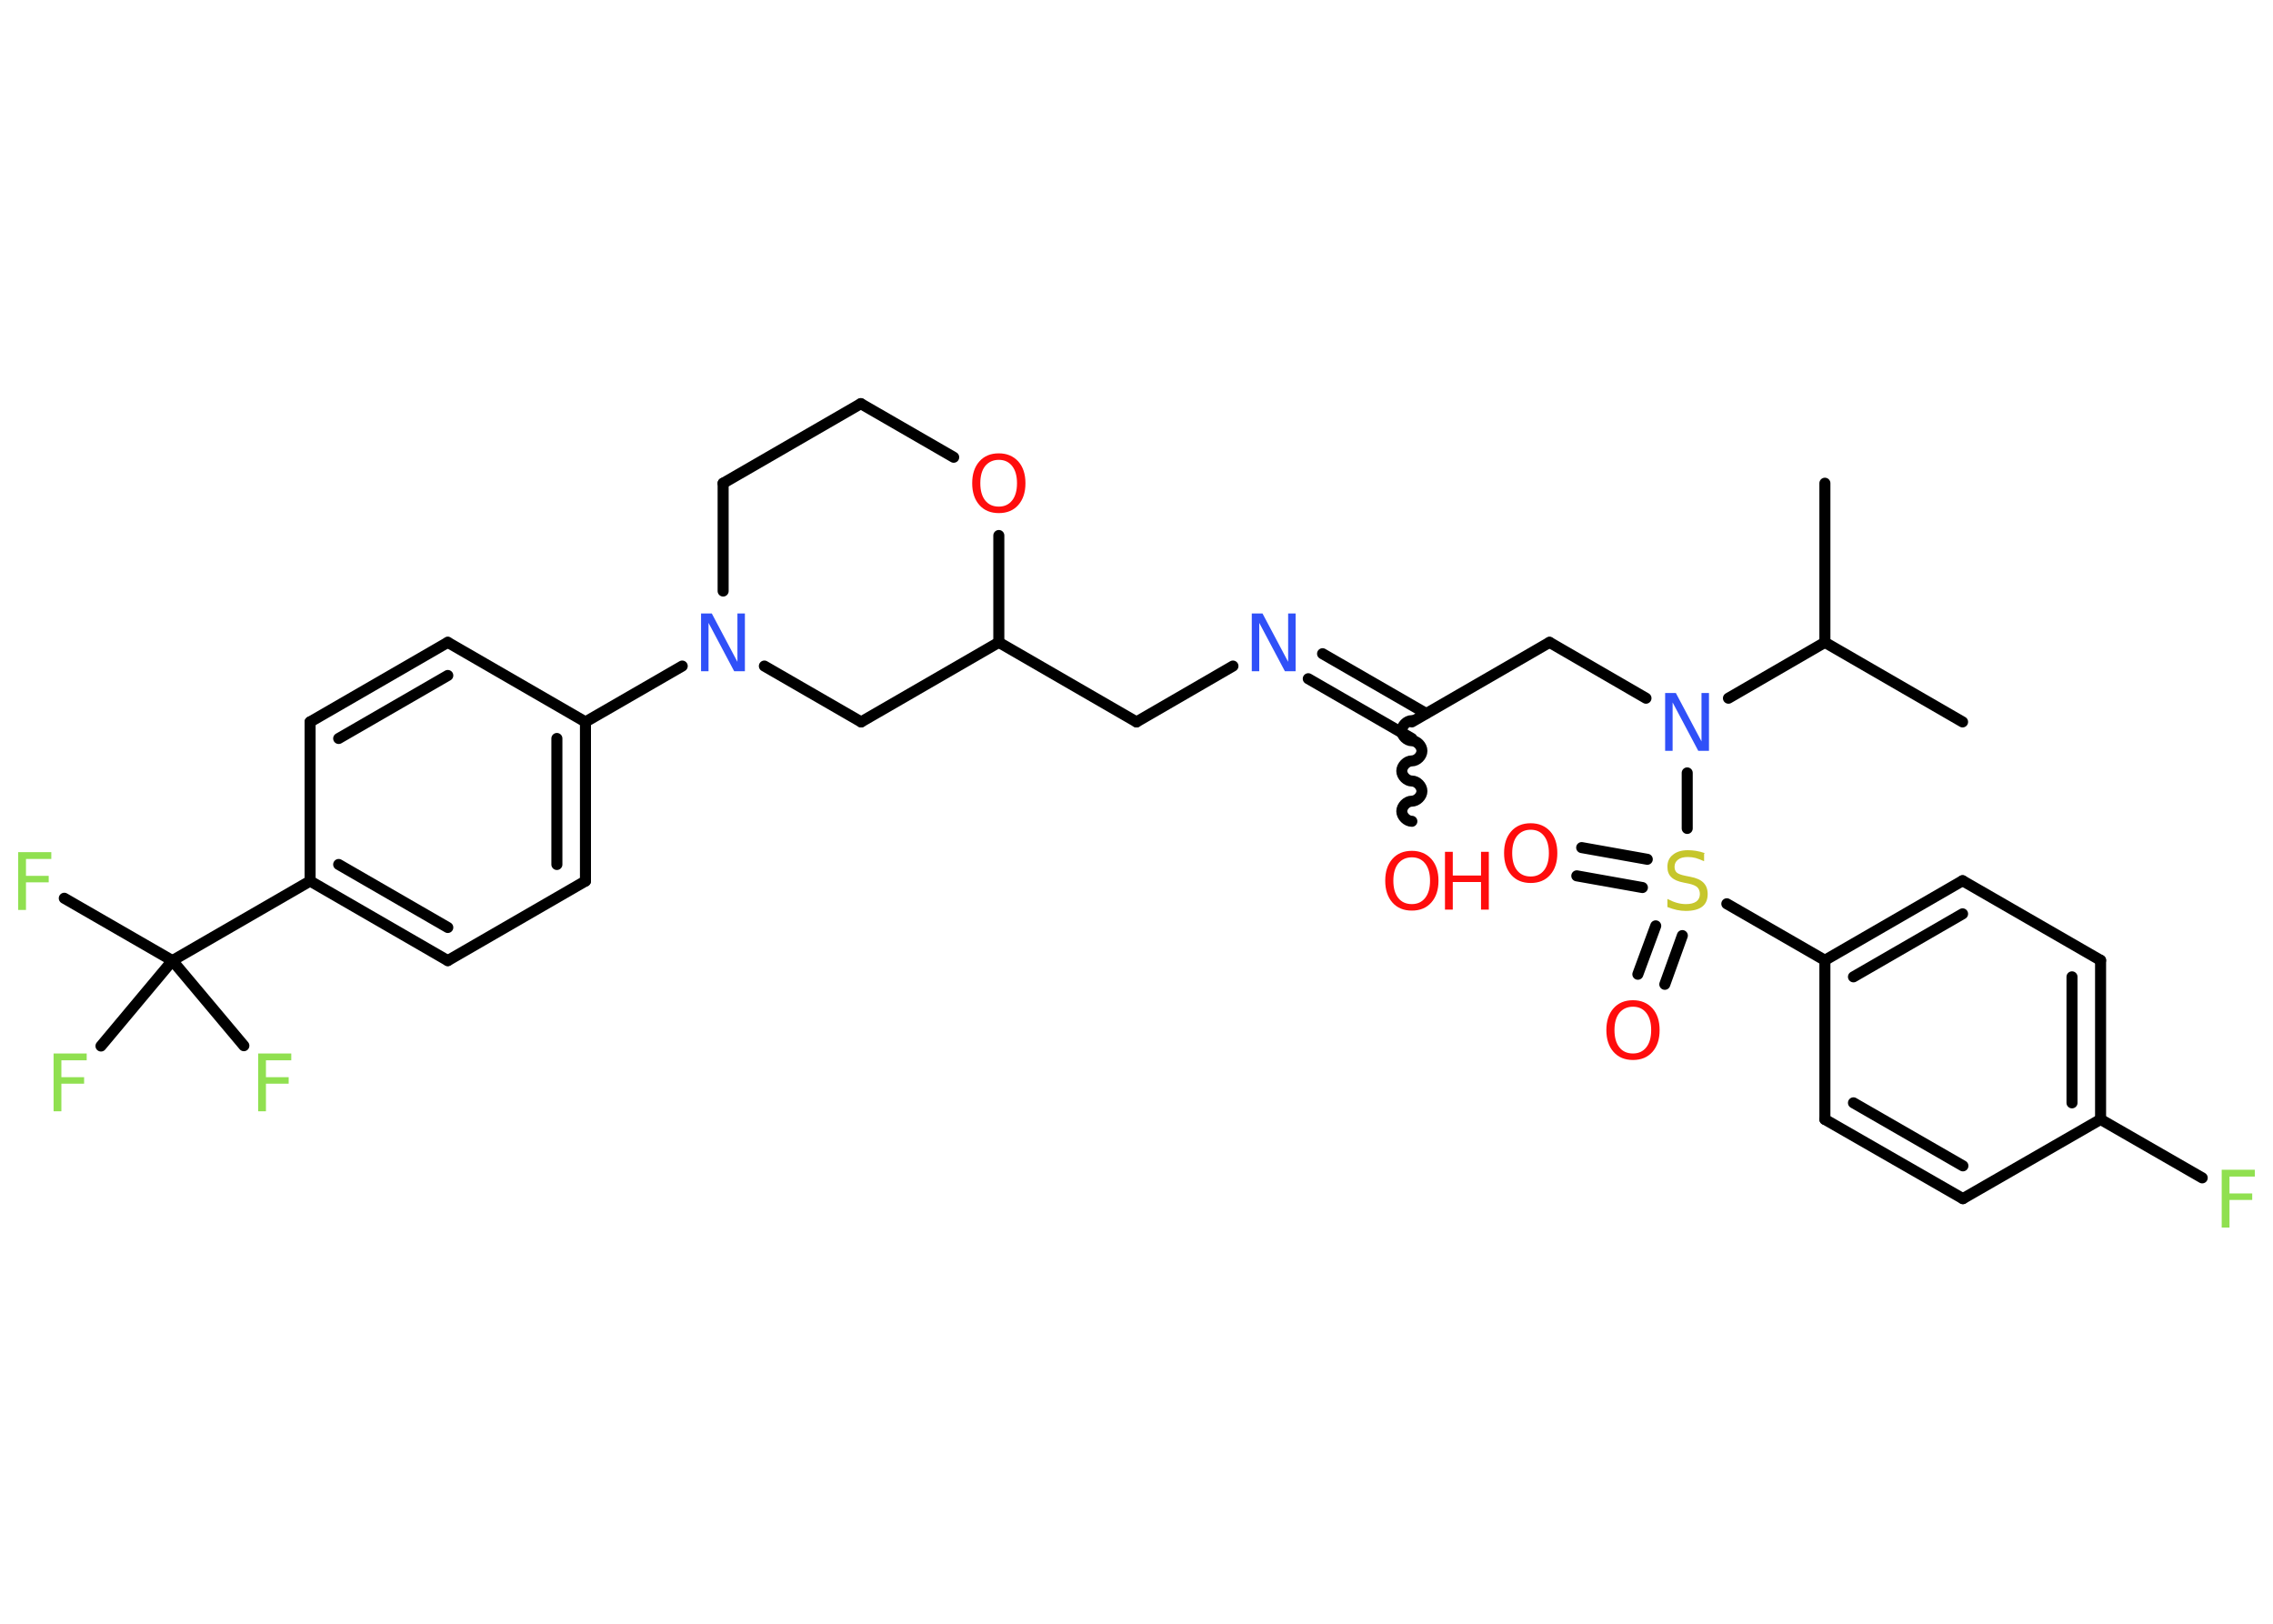 <?xml version='1.0' encoding='UTF-8'?>
<!DOCTYPE svg PUBLIC "-//W3C//DTD SVG 1.1//EN" "http://www.w3.org/Graphics/SVG/1.1/DTD/svg11.dtd">
<svg version='1.2' xmlns='http://www.w3.org/2000/svg' xmlns:xlink='http://www.w3.org/1999/xlink' width='70.0mm' height='50.0mm' viewBox='0 0 70.0 50.0'>
  <desc>Generated by the Chemistry Development Kit (http://github.com/cdk)</desc>
  <g stroke-linecap='round' stroke-linejoin='round' stroke='#000000' stroke-width='.34' fill='#FF0D0D'>
    <rect x='.0' y='.0' width='70.0' height='50.0' fill='#FFFFFF' stroke='none'/>
    <g id='mol1' class='mol'>
      <line id='mol1bnd1' class='bond' x1='60.44' y1='22.23' x2='56.2' y2='19.78'/>
      <line id='mol1bnd2' class='bond' x1='56.2' y1='19.78' x2='56.2' y2='14.88'/>
      <line id='mol1bnd3' class='bond' x1='56.2' y1='19.78' x2='53.23' y2='21.5'/>
      <line id='mol1bnd4' class='bond' x1='50.69' y1='21.5' x2='47.72' y2='19.78'/>
      <line id='mol1bnd5' class='bond' x1='47.72' y1='19.78' x2='43.48' y2='22.23'/>
      <path id='mol1bnd6' class='bond' d='M43.48 25.29c-.15 .0 -.31 -.15 -.31 -.31c-.0 -.15 .15 -.31 .31 -.31c.15 -.0 .31 -.15 .31 -.31c-.0 -.15 -.15 -.31 -.31 -.31c-.15 .0 -.31 -.15 -.31 -.31c-.0 -.15 .15 -.31 .31 -.31c.15 -.0 .31 -.15 .31 -.31c-.0 -.15 -.15 -.31 -.31 -.31c-.15 .0 -.31 -.15 -.31 -.31c-.0 -.15 .15 -.31 .31 -.31' fill='none' stroke='#000000' stroke-width='.34'/>
      <g id='mol1bnd7' class='bond'>
        <line x1='43.48' y1='22.74' x2='40.29' y2='20.9'/>
        <line x1='43.92' y1='21.97' x2='40.73' y2='20.13'/>
      </g>
      <line id='mol1bnd8' class='bond' x1='37.97' y1='20.51' x2='35.0' y2='22.23'/>
      <line id='mol1bnd9' class='bond' x1='35.0' y1='22.23' x2='30.76' y2='19.78'/>
      <line id='mol1bnd10' class='bond' x1='30.76' y1='19.78' x2='26.52' y2='22.23'/>
      <line id='mol1bnd11' class='bond' x1='26.52' y1='22.23' x2='23.54' y2='20.51'/>
      <line id='mol1bnd12' class='bond' x1='21.01' y1='20.51' x2='18.03' y2='22.23'/>
      <g id='mol1bnd13' class='bond'>
        <line x1='18.03' y1='27.13' x2='18.03' y2='22.23'/>
        <line x1='17.15' y1='26.62' x2='17.15' y2='22.74'/>
      </g>
      <line id='mol1bnd14' class='bond' x1='18.03' y1='27.13' x2='13.79' y2='29.58'/>
      <g id='mol1bnd15' class='bond'>
        <line x1='9.55' y1='27.13' x2='13.79' y2='29.58'/>
        <line x1='10.43' y1='26.62' x2='13.79' y2='28.56'/>
      </g>
      <line id='mol1bnd16' class='bond' x1='9.55' y1='27.13' x2='5.31' y2='29.58'/>
      <line id='mol1bnd17' class='bond' x1='5.31' y1='29.58' x2='1.98' y2='27.66'/>
      <line id='mol1bnd18' class='bond' x1='5.31' y1='29.58' x2='3.11' y2='32.21'/>
      <line id='mol1bnd19' class='bond' x1='5.31' y1='29.58' x2='7.51' y2='32.2'/>
      <line id='mol1bnd20' class='bond' x1='9.55' y1='27.13' x2='9.55' y2='22.23'/>
      <g id='mol1bnd21' class='bond'>
        <line x1='13.79' y1='19.78' x2='9.55' y2='22.23'/>
        <line x1='13.79' y1='20.8' x2='10.43' y2='22.74'/>
      </g>
      <line id='mol1bnd22' class='bond' x1='18.03' y1='22.23' x2='13.79' y2='19.78'/>
      <line id='mol1bnd23' class='bond' x1='22.27' y1='18.2' x2='22.27' y2='14.88'/>
      <line id='mol1bnd24' class='bond' x1='22.27' y1='14.88' x2='26.51' y2='12.43'/>
      <line id='mol1bnd25' class='bond' x1='26.51' y1='12.43' x2='29.37' y2='14.08'/>
      <line id='mol1bnd26' class='bond' x1='30.76' y1='19.78' x2='30.76' y2='16.49'/>
      <line id='mol1bnd27' class='bond' x1='51.96' y1='23.8' x2='51.96' y2='25.51'/>
      <g id='mol1bnd28' class='bond'>
        <line x1='50.58' y1='27.33' x2='48.56' y2='26.97'/>
        <line x1='50.73' y1='26.46' x2='48.71' y2='26.1'/>
      </g>
      <g id='mol1bnd29' class='bond'>
        <line x1='51.81' y1='28.81' x2='51.27' y2='30.31'/>
        <line x1='50.99' y1='28.51' x2='50.44' y2='30.0'/>
      </g>
      <line id='mol1bnd30' class='bond' x1='53.18' y1='27.83' x2='56.2' y2='29.57'/>
      <g id='mol1bnd31' class='bond'>
        <line x1='60.44' y1='27.12' x2='56.2' y2='29.57'/>
        <line x1='60.44' y1='28.14' x2='57.08' y2='30.08'/>
      </g>
      <line id='mol1bnd32' class='bond' x1='60.44' y1='27.12' x2='64.69' y2='29.57'/>
      <g id='mol1bnd33' class='bond'>
        <line x1='64.69' y1='34.47' x2='64.69' y2='29.57'/>
        <line x1='63.81' y1='33.96' x2='63.81' y2='30.08'/>
      </g>
      <line id='mol1bnd34' class='bond' x1='64.69' y1='34.47' x2='67.82' y2='36.27'/>
      <line id='mol1bnd35' class='bond' x1='64.69' y1='34.47' x2='60.45' y2='36.91'/>
      <g id='mol1bnd36' class='bond'>
        <line x1='56.2' y1='34.47' x2='60.45' y2='36.91'/>
        <line x1='57.08' y1='33.96' x2='60.45' y2='35.9'/>
      </g>
      <line id='mol1bnd37' class='bond' x1='56.2' y1='29.57' x2='56.2' y2='34.47'/>
      <path id='mol1atm4' class='atom' d='M51.29 21.34h.32l.79 1.49v-1.49h.23v1.78h-.33l-.79 -1.49v1.49h-.23v-1.78z' stroke='none' fill='#3050F8'/>
      <g id='mol1atm7' class='atom'>
        <path d='M43.48 26.4q-.26 .0 -.42 .19q-.15 .19 -.15 .53q.0 .34 .15 .53q.15 .19 .42 .19q.26 .0 .41 -.19q.15 -.19 .15 -.53q.0 -.34 -.15 -.53q-.15 -.19 -.41 -.19zM43.48 26.2q.37 .0 .6 .25q.22 .25 .22 .67q.0 .42 -.22 .67q-.22 .25 -.6 .25q-.38 .0 -.6 -.25q-.22 -.25 -.22 -.67q.0 -.42 .22 -.67q.22 -.25 .6 -.25z' stroke='none'/>
        <path d='M44.5 26.23h.24v.73h.87v-.73h.24v1.78h-.24v-.85h-.87v.85h-.24v-1.78z' stroke='none'/>
      </g>
      <path id='mol1atm8' class='atom' d='M38.56 18.89h.32l.79 1.49v-1.49h.23v1.78h-.33l-.79 -1.49v1.49h-.23v-1.78z' stroke='none' fill='#3050F8'/>
      <path id='mol1atm12' class='atom' d='M21.6 18.89h.32l.79 1.49v-1.49h.23v1.78h-.33l-.79 -1.49v1.49h-.23v-1.78z' stroke='none' fill='#3050F8'/>
      <path id='mol1atm18' class='atom' d='M.56 26.24h1.02v.21h-.78v.52h.7v.2h-.7v.85h-.24v-1.78z' stroke='none' fill='#90E050'/>
      <path id='mol1atm19' class='atom' d='M1.65 32.44h1.02v.21h-.78v.52h.7v.2h-.7v.85h-.24v-1.78z' stroke='none' fill='#90E050'/>
      <path id='mol1atm20' class='atom' d='M7.95 32.44h1.02v.21h-.78v.52h.7v.2h-.7v.85h-.24v-1.78z' stroke='none' fill='#90E050'/>
      <path id='mol1atm25' class='atom' d='M30.76 14.16q-.26 .0 -.42 .19q-.15 .19 -.15 .53q.0 .34 .15 .53q.15 .19 .42 .19q.26 .0 .41 -.19q.15 -.19 .15 -.53q.0 -.34 -.15 -.53q-.15 -.19 -.41 -.19zM30.76 13.96q.37 .0 .6 .25q.22 .25 .22 .67q.0 .42 -.22 .67q-.22 .25 -.6 .25q-.38 .0 -.6 -.25q-.22 -.25 -.22 -.67q.0 -.42 .22 -.67q.22 -.25 .6 -.25z' stroke='none'/>
      <path id='mol1atm26' class='atom' d='M52.48 26.29v.23q-.13 -.06 -.26 -.1q-.12 -.03 -.24 -.03q-.2 .0 -.3 .08q-.11 .08 -.11 .22q.0 .12 .07 .18q.07 .06 .27 .1l.15 .03q.27 .05 .4 .18q.13 .13 .13 .35q.0 .26 -.17 .39q-.17 .13 -.51 .13q-.13 .0 -.27 -.03q-.14 -.03 -.29 -.09v-.25q.15 .08 .29 .12q.14 .04 .28 .04q.21 .0 .32 -.08q.11 -.08 .11 -.23q.0 -.13 -.08 -.21q-.08 -.07 -.26 -.11l-.15 -.03q-.27 -.05 -.39 -.17q-.12 -.11 -.12 -.32q.0 -.24 .17 -.37q.17 -.14 .46 -.14q.12 .0 .25 .02q.13 .02 .27 .07z' stroke='none' fill='#C6C62C'/>
      <path id='mol1atm27' class='atom' d='M47.14 25.55q-.26 .0 -.42 .19q-.15 .19 -.15 .53q.0 .34 .15 .53q.15 .19 .42 .19q.26 .0 .41 -.19q.15 -.19 .15 -.53q.0 -.34 -.15 -.53q-.15 -.19 -.41 -.19zM47.14 25.35q.37 .0 .6 .25q.22 .25 .22 .67q.0 .42 -.22 .67q-.22 .25 -.6 .25q-.38 .0 -.6 -.25q-.22 -.25 -.22 -.67q.0 -.42 .22 -.67q.22 -.25 .6 -.25z' stroke='none'/>
      <path id='mol1atm28' class='atom' d='M50.29 31.0q-.26 .0 -.42 .19q-.15 .19 -.15 .53q.0 .34 .15 .53q.15 .19 .42 .19q.26 .0 .41 -.19q.15 -.19 .15 -.53q.0 -.34 -.15 -.53q-.15 -.19 -.41 -.19zM50.29 30.8q.37 .0 .6 .25q.22 .25 .22 .67q.0 .42 -.22 .67q-.22 .25 -.6 .25q-.38 .0 -.6 -.25q-.22 -.25 -.22 -.67q.0 -.42 .22 -.67q.22 -.25 .6 -.25z' stroke='none'/>
      <path id='mol1atm33' class='atom' d='M68.42 36.02h1.02v.21h-.78v.52h.7v.2h-.7v.85h-.24v-1.78z' stroke='none' fill='#90E050'/>
    </g>
  </g>
</svg>
